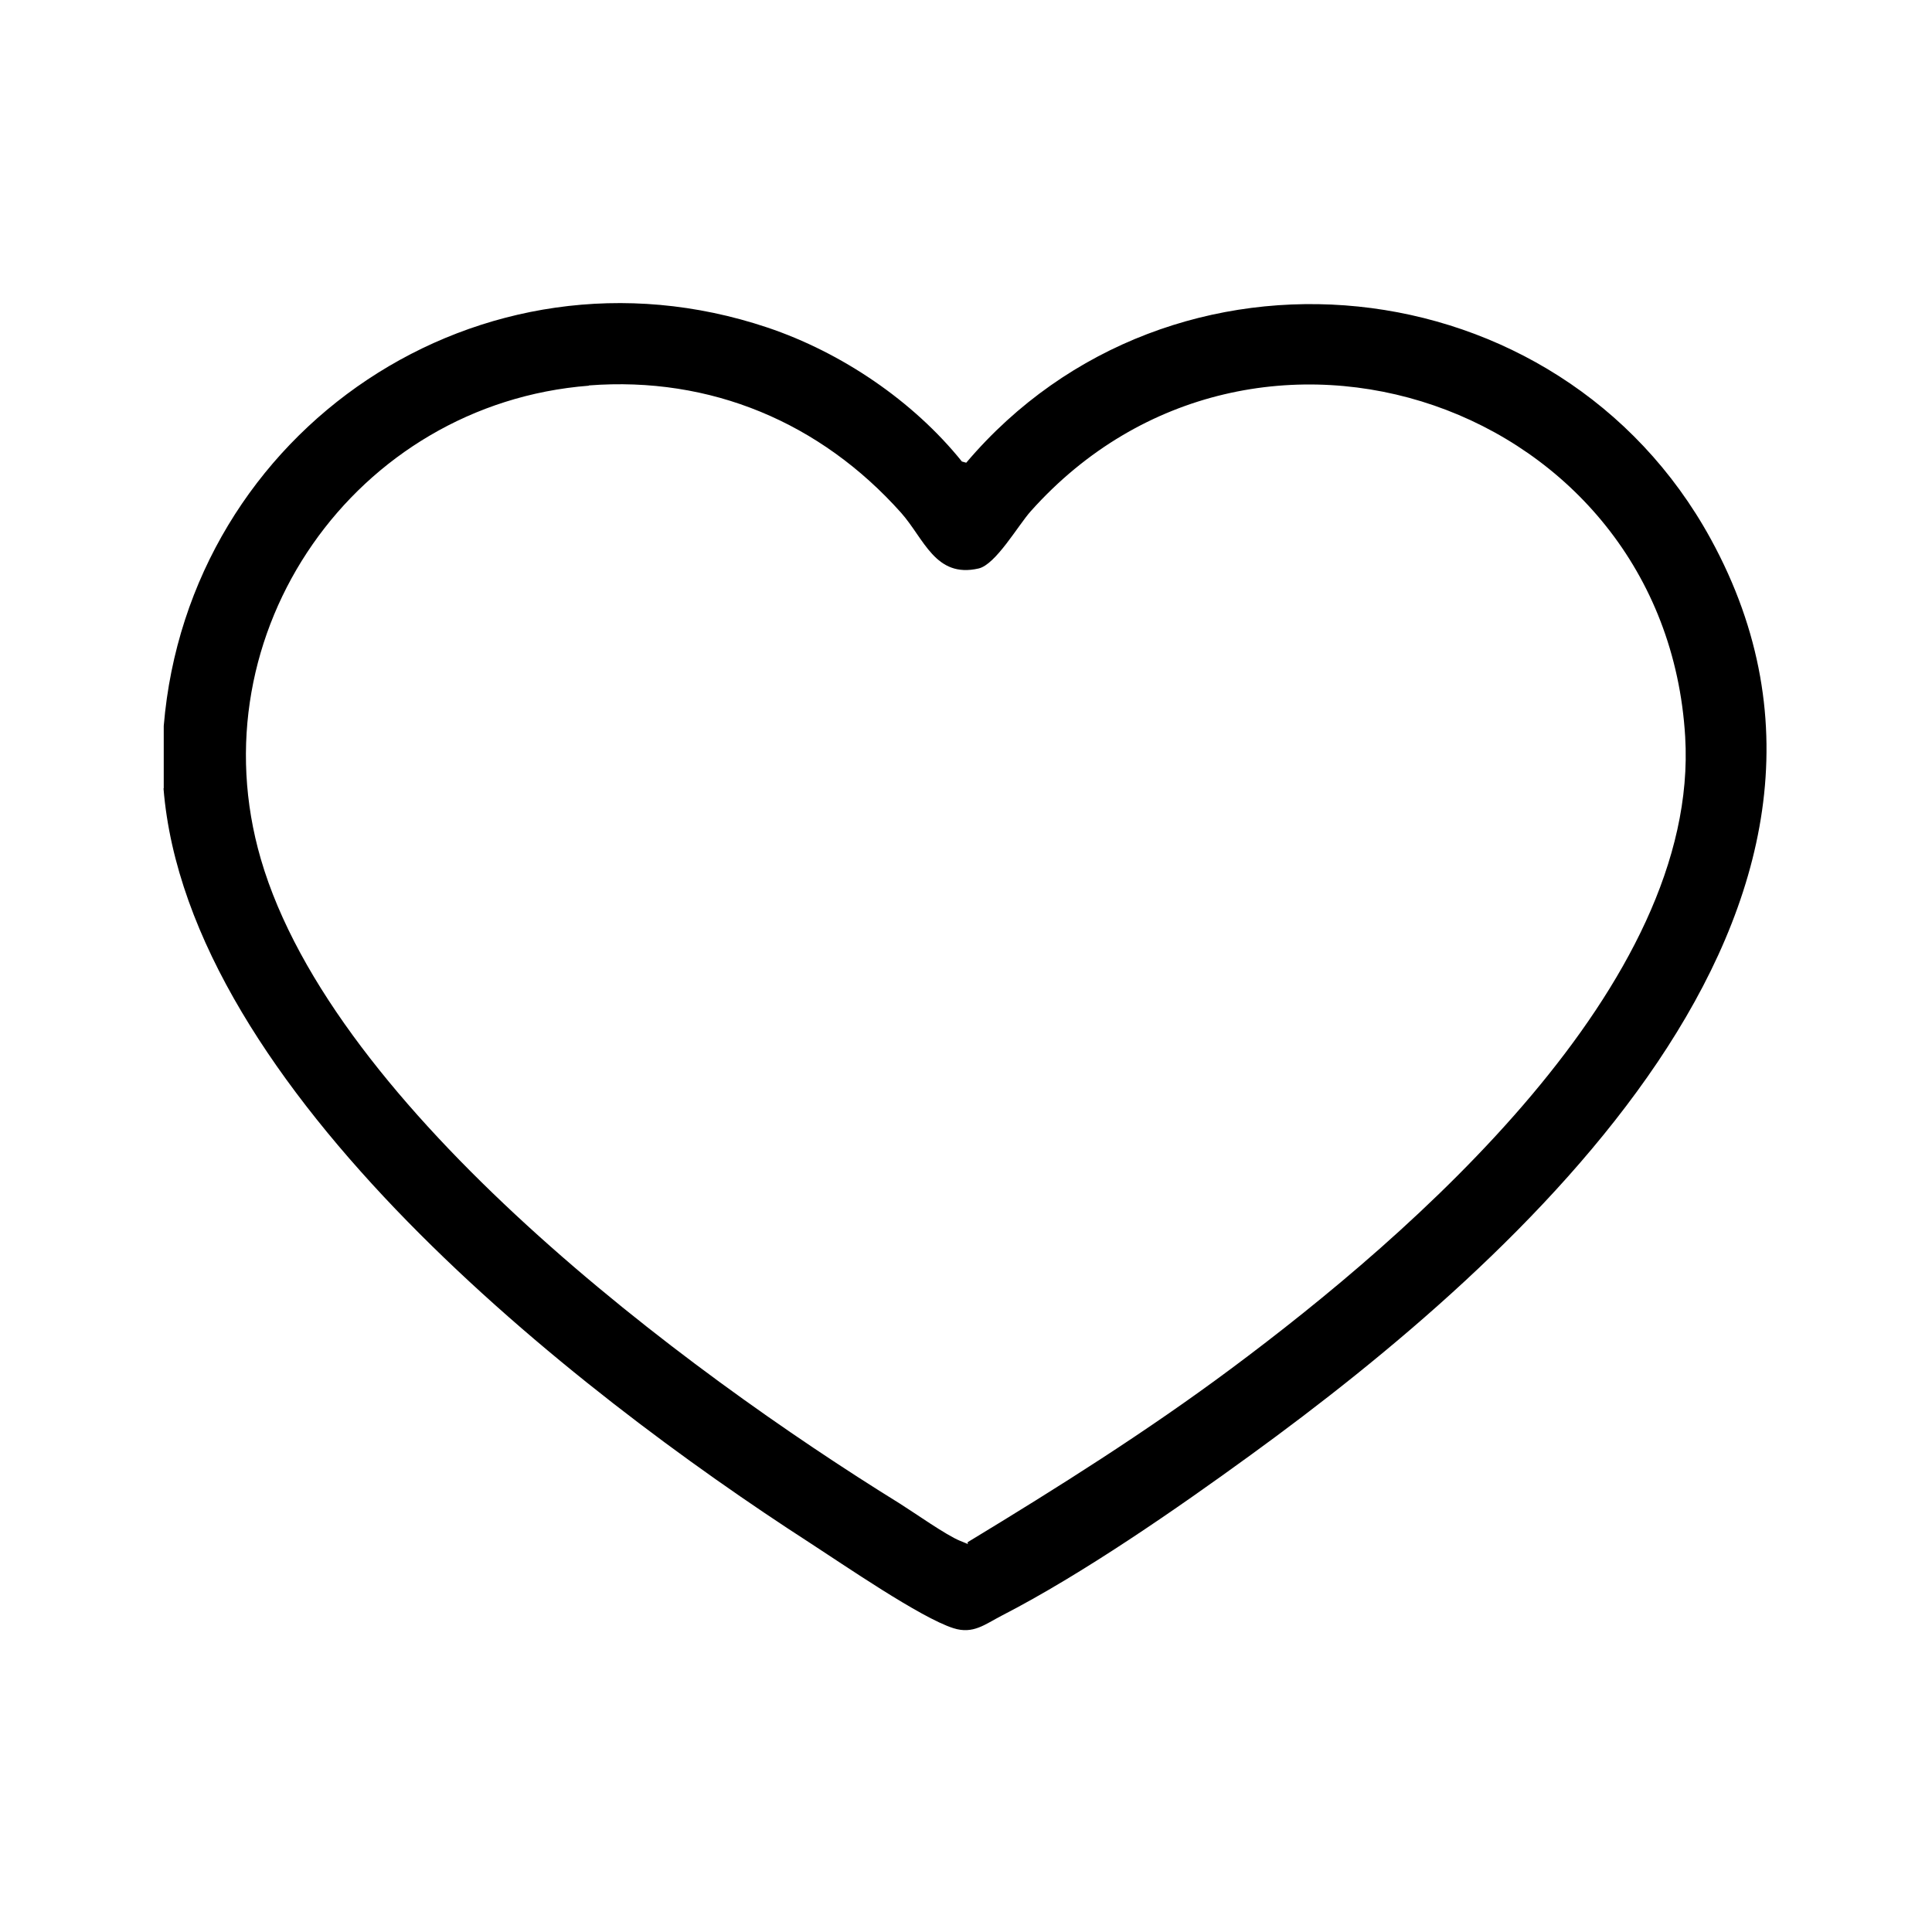 <?xml version="1.0" encoding="UTF-8"?>
<svg id="Camada_1" xmlns="http://www.w3.org/2000/svg" version="1.1" viewBox="0 0 800 800">
  <!-- Generator: Adobe Illustrator 29.0.0, SVG Export Plug-In . SVG Version: 2.1.0 Build 186)  -->
  <path d="M67.8,326.5v-25.9c10.2-122.7,131.4-204.7,249.9-165,30.7,10.3,60.4,30.4,80.6,55.5l1.8.5c84.5-99.7,245.4-83.3,308.3,31.6,83.7,152.9-78.9,298.2-190.4,379.2-30.8,22.4-69.6,49.3-103.2,66.6-7,3.6-11.8,7.8-20,5.2-13.6-4.3-45.8-26.5-59.4-35.3-97.6-63-257.7-187.9-267.7-312.5ZM243.9,159.7c-96.7,7.5-163.2,102.3-135.9,196,30.2,103.7,175.5,211.8,264.6,266.9,6.2,3.9,19.2,13.1,24.9,15.4s2.1,1.1,3.5.4c37.1-22.5,73.9-45.7,108.7-71.6,75-55.8,194.2-159,188.1-261.7-8.2-137.9-178.7-196.8-271-93.4-5.2,5.8-14.5,22.1-21.6,23.7-17.9,4.1-22.5-12.3-32.1-23.1-33.3-37.3-78.8-56.6-129.3-52.7Z"/>
</svg>